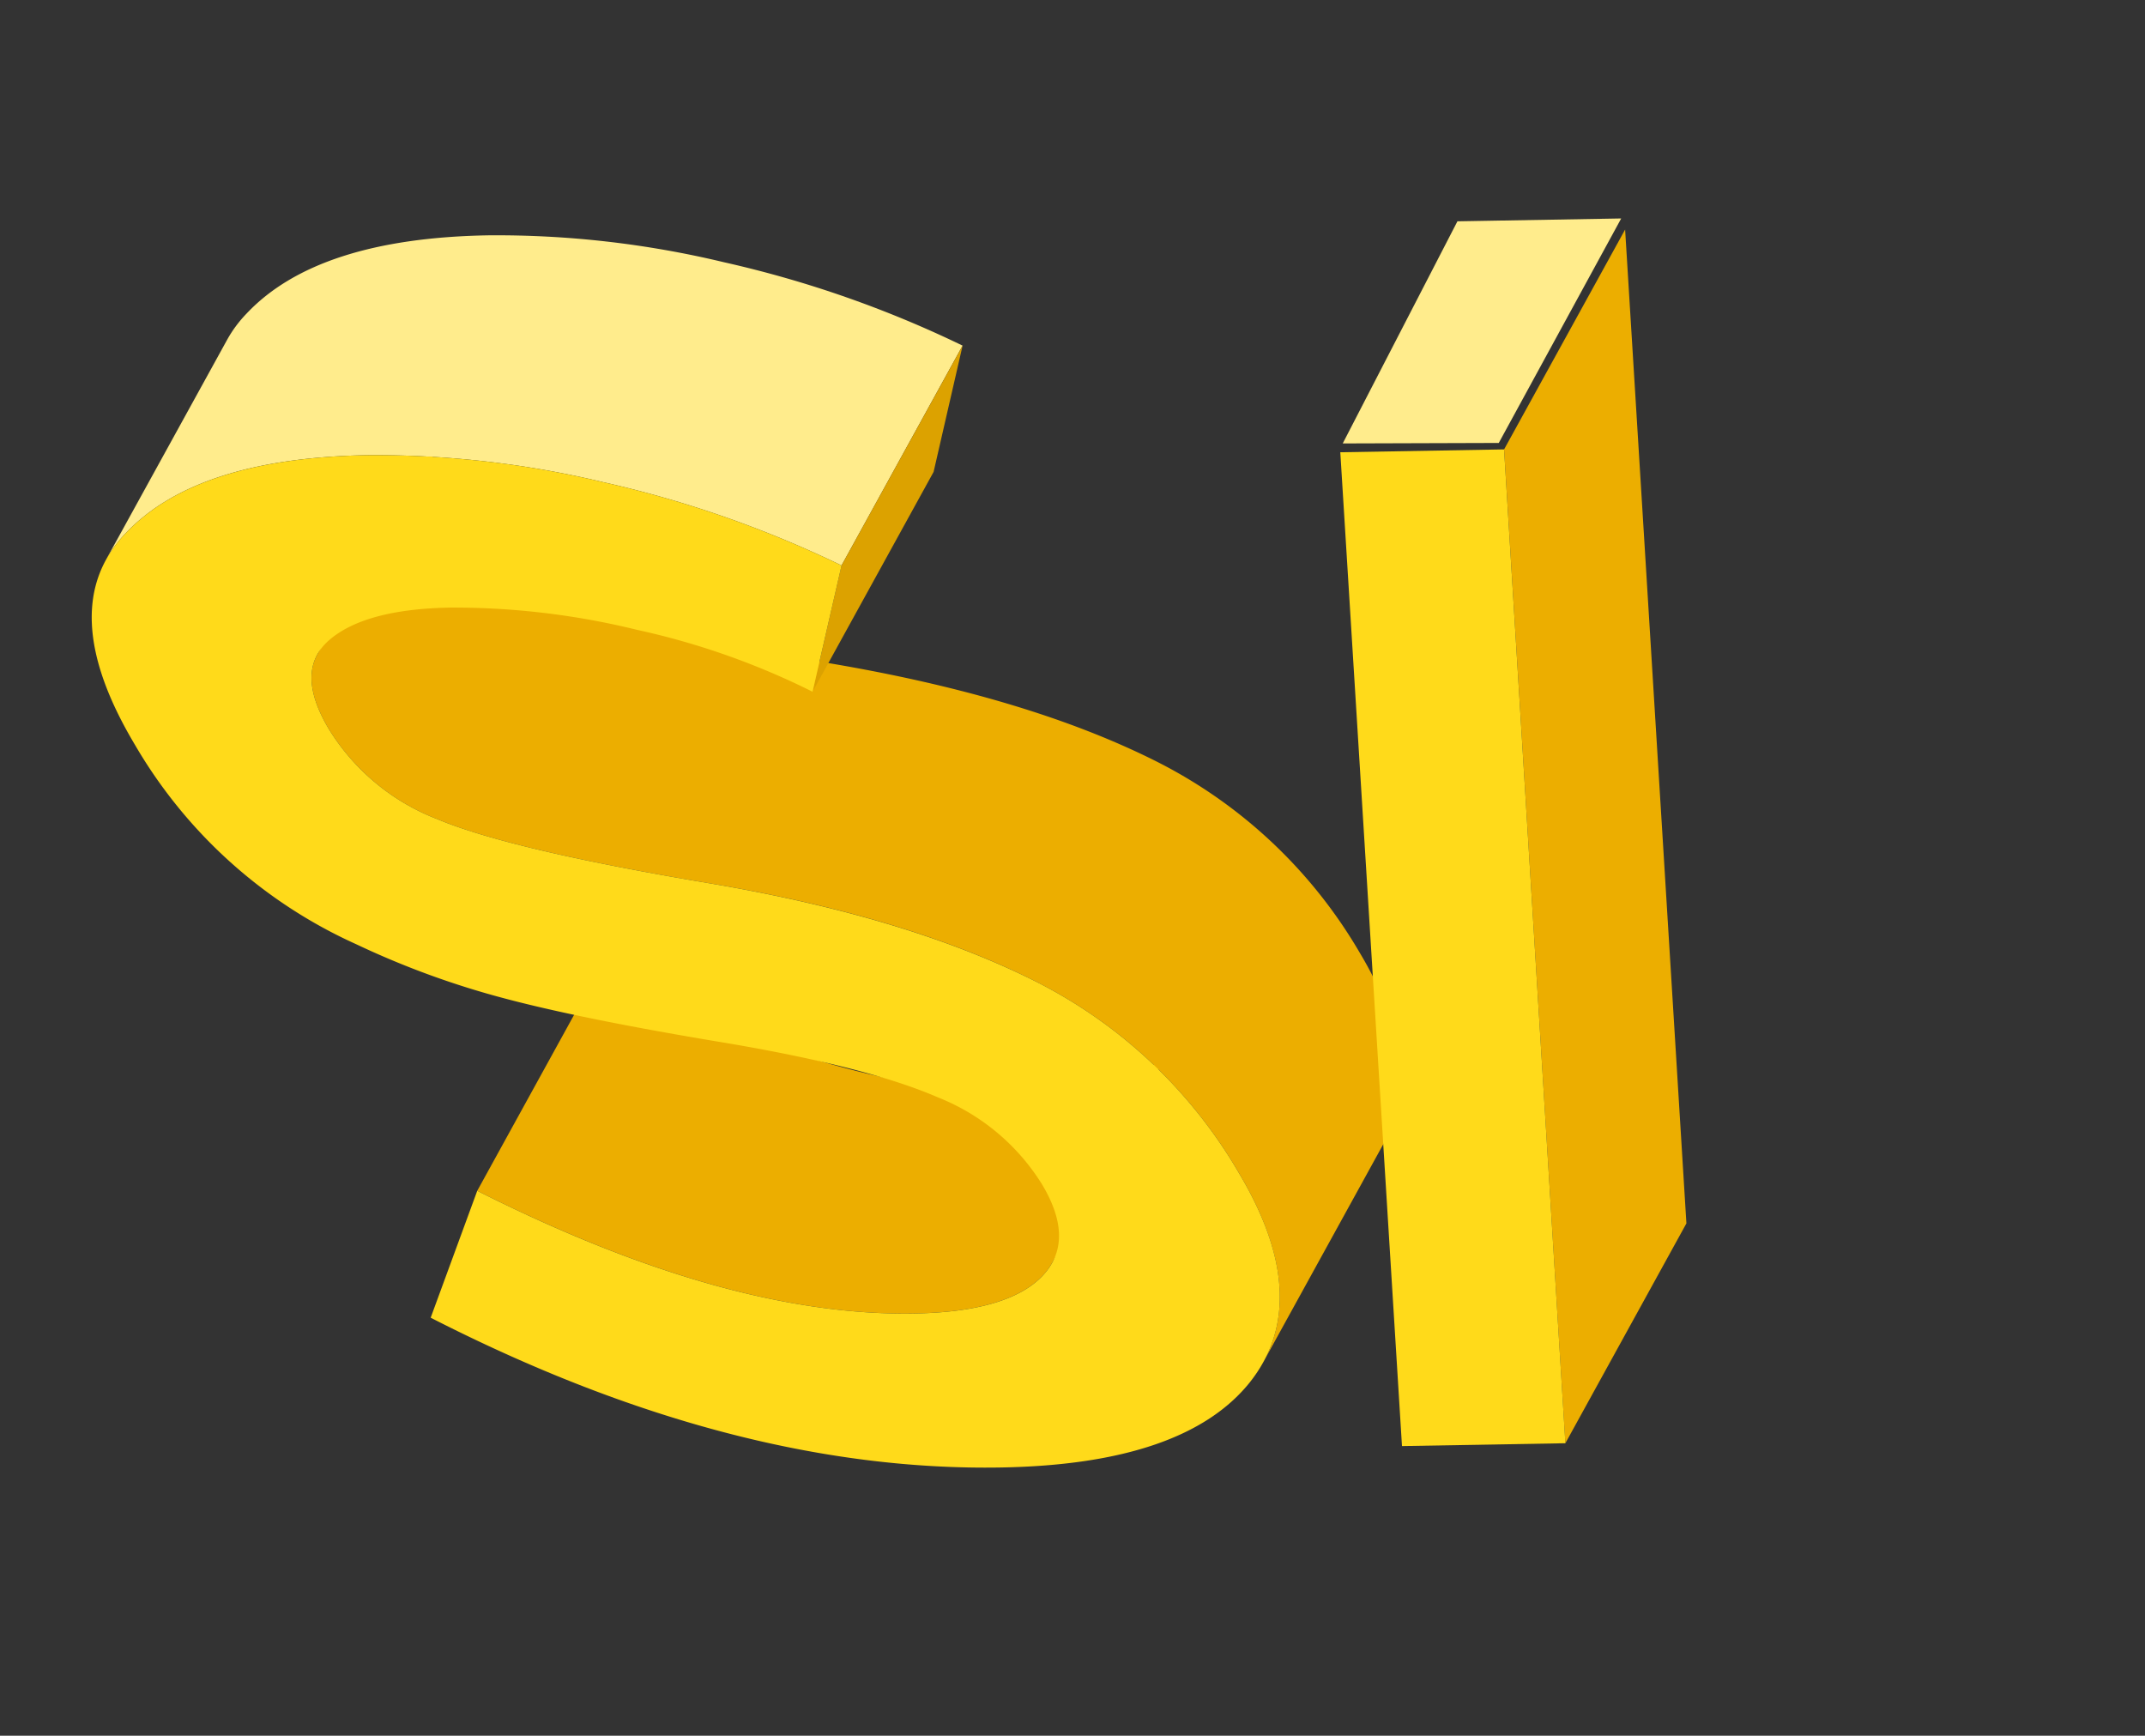 <svg xmlns="http://www.w3.org/2000/svg" width="230.997" height="186.895" viewBox="0 0 230.997 186.895">
  <rect x="0" y="0" width="230.997" height="186.895" fill="#333333" stroke="none"/>
  <g id="_003-moneda-peruana" data-name="003-moneda-peruana" transform="translate(-6.994 53.053) rotate(-31)">
    <g id="Grupo_3171" data-name="Grupo 3171" transform="translate(0 0)">
      <g id="Grupo_3165" data-name="Grupo 3165" transform="translate(11.334 80.924)">
        <path id="Trazado_8013" data-name="Trazado 8013" d="M77.52,61.331,54.154,74.91a6.954,6.954,0,0,1-1.737.7c-3.395.883-8.021-.326-13.806-3.667Q21.2,61.9,5.071,36.382L28.437,22.8Q44.532,48.3,61.977,58.369c5.786,3.34,10.412,4.549,13.806,3.667a6.969,6.969,0,0,0,1.737-.7Z" transform="translate(-5.071 -22.803)" fill="#ecae00"/>
      </g>
      <g id="Grupo_3166" data-name="Grupo 3166" transform="translate(23.245 22.558)">
        <path id="Trazado_8014" data-name="Trazado 8014" d="M11.345,20.657,34.712,7.078c-2.027,1.178-3.054,3.677-3.065,7.543a23.749,23.749,0,0,0,5.013,14.3q5.016,6.855,21.426,20.9Q74.477,63.854,82.779,76.911A52.879,52.879,0,0,1,91.036,106q-.04,14.118-8.228,18.848L59.442,138.427q8.176-4.751,8.228-18.848a52.876,52.876,0,0,0-8.257-29.09Q51.128,77.423,34.718,63.4,18.326,49.369,13.293,42.5A23.749,23.749,0,0,1,8.28,28.2c.011-3.867,1.038-6.365,3.065-7.543Z" transform="translate(-8.28 -7.078)" fill="#ecae00"/>
      </g>
      <path id="Unión_1" data-name="Unión 1" d="M-10924.408-5940.473a105.1,105.1,0,0,0-20.271-15.563h0c-10.584-6.112-19.48-8.205-26.661-6.178a13.6,13.6,0,0,0-3.239,1.338l23.367-13.578a13.344,13.344,0,0,1,3.239-1.339c7.177-2.027,16.077.066,26.657,6.176h0a104.957,104.957,0,0,1,20.274,15.564,118.755,118.755,0,0,1,17.4,20.927l-23.367,13.578A118.752,118.752,0,0,0-10924.408-5940.473Z" transform="translate(10986.65 5976.541)" fill="#ffec8c"/>
      <g id="Grupo_3168" data-name="Grupo 3168" transform="translate(69.964 43.415)">
        <path id="Trazado_8016" data-name="Trazado 8016" d="M30.543,26.276,53.91,12.7,44.234,22.744,20.868,36.323Z" transform="translate(-20.868 -12.697)" fill="#dca200"/>
      </g>
      <g id="Grupo_3170" data-name="Grupo 3170" transform="translate(0 13.579)">
        <path id="Trazado_8018" data-name="Trazado 8018" d="M43.986,11.584A104.975,104.975,0,0,1,64.26,27.147a118.743,118.743,0,0,1,17.4,20.926L71.982,58.12A80.8,80.8,0,0,0,59.2,42.659,82.757,82.757,0,0,0,43.226,30.27C38,27.256,33.7,25.987,30.339,26.525s-5.063,3.249-5.077,8.235a23.749,23.749,0,0,0,5.013,14.3q5.016,6.855,21.425,20.9Q68.092,83.993,76.394,97.05a52.876,52.876,0,0,1,8.257,29.09c-.03,10.7-3.583,17.34-10.622,19.976-7.039,2.6-16.257.644-27.652-5.936Q21.347,125.728,2.017,94.712l11.334-9.13q16.094,25.493,33.54,35.566c5.786,3.34,10.412,4.549,13.806,3.667,3.43-.9,5.135-3.735,5.148-8.478a23.286,23.286,0,0,0-4.767-13.8c-3.2-4.488-8.7-10.058-16.525-16.768Q32.761,75.735,26.683,69.485A92.036,92.036,0,0,1,15.872,56.138,52.6,52.6,0,0,1,6.489,25.424c.032-11.351,3.62-18.05,10.834-20.016C24.5,3.381,33.4,5.474,43.986,11.584Z" transform="translate(-2.017 -4.659)" fill="#ffda1a"/>
      </g>
    </g>
    <g id="Grupo_3175" data-name="Grupo 3175" transform="translate(82.537 60.629)">
      <g id="Grupo_3172" data-name="Grupo 3172" transform="translate(15.241 8.82)">
        <path id="Trazado_8019" data-name="Trazado 8019" d="M77.82,33.29l23.366-13.579L51.728,114.838,28.361,128.417Z" transform="translate(-28.361 -19.711)" fill="#ecae00"/>
      </g>
      <g id="Grupo_3173" data-name="Grupo 3173" transform="translate(49.423)">
        <path id="Trazado_8020" data-name="Trazado 8020" d="M38.286,30.235l22.905-14.14,15.276,8.82L54.2,37.974l-1.484.87Z" transform="translate(-37.571 -17.335)" fill="#ffec8c"/>
      </g>
      <g id="Grupo_3174" data-name="Grupo 3174" transform="translate(0 13.579)">
        <path id="Trazado_8021" data-name="Trazado 8021" d="M88.954,29.813,39.5,124.94l-15.241-8.8L73.678,20.994Z" transform="translate(-24.255 -20.994)" fill="#ffda1a"/>
      </g>
    </g>
  </g>
</svg>
